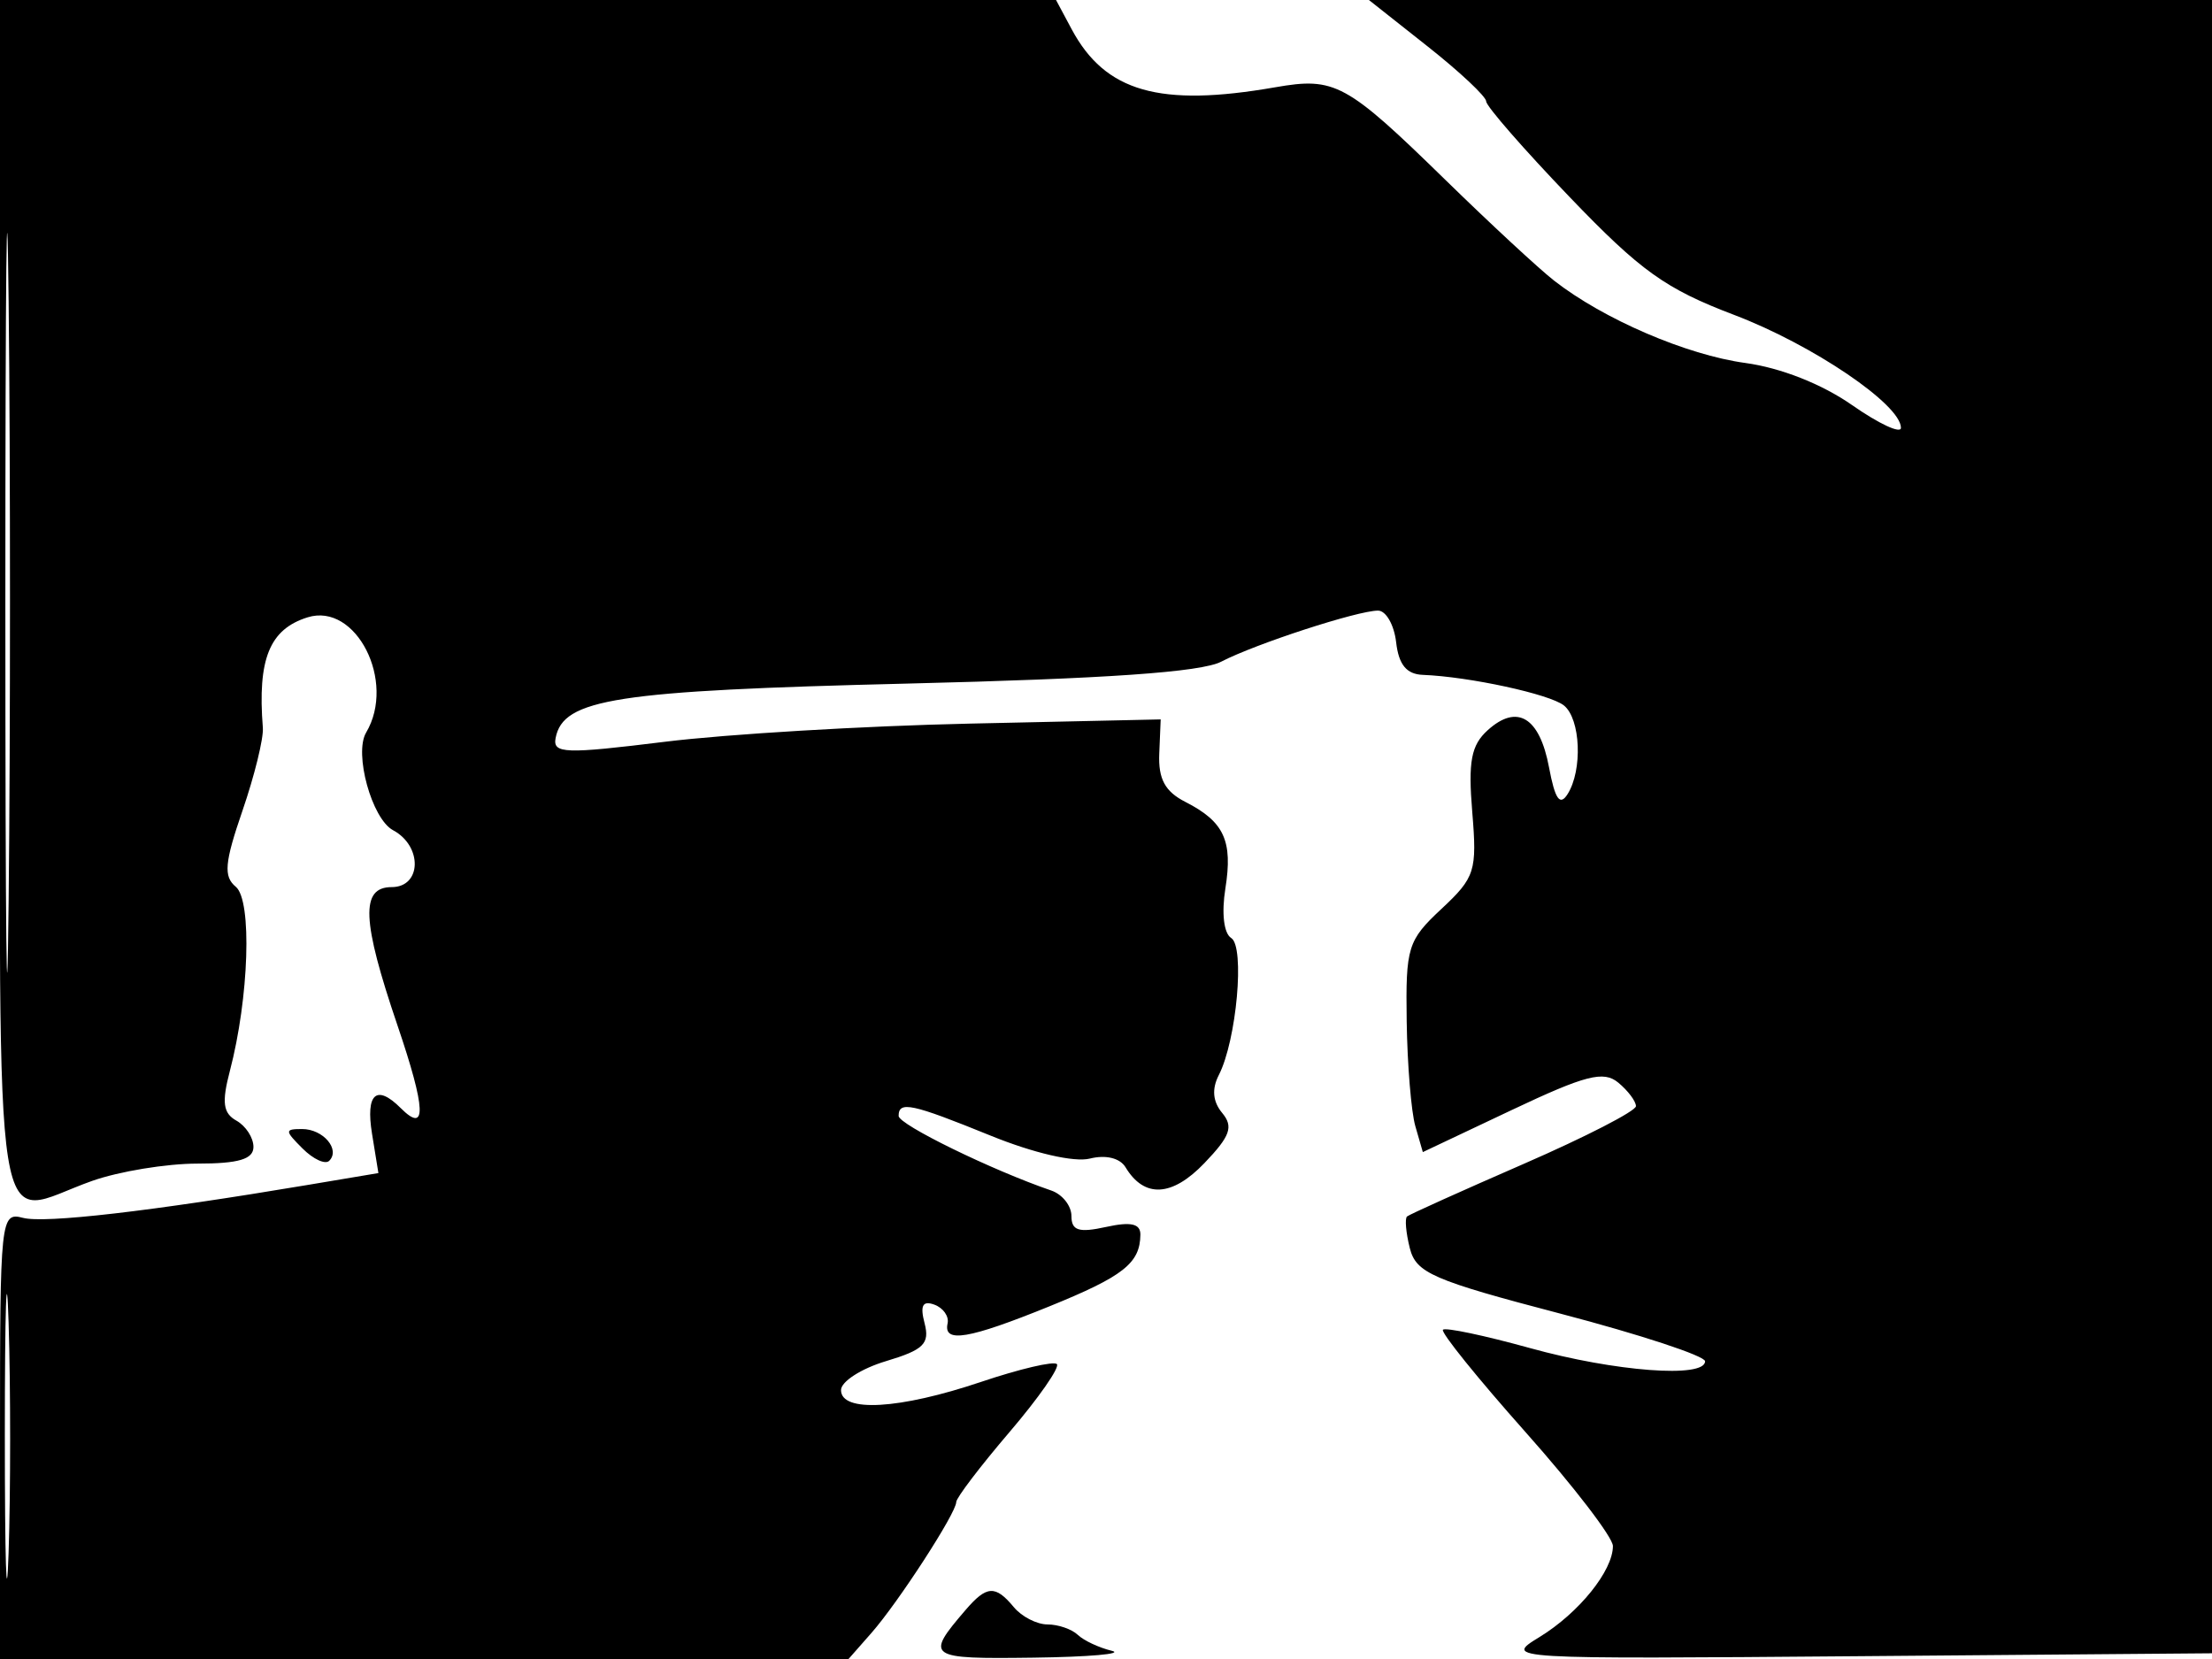 <svg xmlns="http://www.w3.org/2000/svg" width="192" height="144" viewBox="0 0 192 144" version="1.1">
	<path d="M 0 52 C 0 110.732, -0.812 105.609, 8 102.500 C 10.338 101.675, 14.445 101, 17.126 101 C 20.718 101, 22 100.618, 22 99.550 C 22 98.752, 21.334 97.727, 20.520 97.271 C 19.361 96.623, 19.237 95.687, 19.949 92.971 C 21.620 86.593, 21.893 78.156, 20.467 76.972 C 19.386 76.076, 19.491 74.887, 21.049 70.359 C 22.093 67.323, 22.888 64.087, 22.815 63.169 C 22.343 57.207, 23.393 54.615, 26.699 53.584 C 30.906 52.271, 34.403 59.156, 31.780 63.586 C 30.708 65.395, 32.275 71.077, 34.118 72.063 C 36.688 73.439, 36.603 77, 34 77 C 31.279 77, 31.399 79.883, 34.498 88.994 C 36.975 96.277, 37.062 98.462, 34.783 96.183 C 32.675 94.075, 31.726 94.923, 32.292 98.411 L 32.845 101.822 26.673 102.858 C 13.028 105.149, 3.890 106.204, 1.996 105.709 C 0.052 105.201, 0 105.692, 0 124.594 L 0 144 36.826 144 L 73.651 144 75.630 141.750 C 77.971 139.089, 83 131.329, 83 130.379 C 83 130.014, 85.078 127.283, 87.618 124.310 C 90.159 121.336, 92.011 118.678, 91.735 118.402 C 91.459 118.126, 88.495 118.823, 85.148 119.950 C 78.080 122.331, 73 122.627, 73 120.658 C 73 119.920, 74.757 118.790, 76.903 118.147 C 80.174 117.167, 80.717 116.633, 80.252 114.855 C 79.850 113.318, 80.083 112.873, 81.098 113.241 C 81.869 113.521, 82.388 114.256, 82.250 114.875 C 81.865 116.606, 84.075 116.236, 91.078 113.394 C 97.515 110.781, 98.956 109.647, 98.985 107.171 C 98.996 106.212, 98.162 106.025, 96 106.500 C 93.636 107.019, 93 106.818, 93 105.548 C 93 104.662, 92.213 103.667, 91.250 103.337 C 86.106 101.574, 78 97.614, 78 96.863 C 78 95.544, 79.126 95.785, 85.980 98.570 C 89.722 100.091, 93.242 100.905, 94.600 100.564 C 95.983 100.217, 97.213 100.517, 97.697 101.320 C 99.323 104.015, 101.732 103.889, 104.538 100.961 C 106.794 98.605, 107.079 97.801, 106.083 96.600 C 105.266 95.616, 105.170 94.526, 105.792 93.314 C 107.334 90.309, 108.070 82.162, 106.867 81.418 C 106.228 81.023, 106.020 79.265, 106.361 77.124 C 107.020 72.975, 106.256 71.322, 102.885 69.603 C 101.122 68.704, 100.532 67.612, 100.623 65.416 L 100.747 62.444 84.123 62.810 C 74.980 63.011, 63.097 63.720, 57.716 64.385 C 49.026 65.459, 47.965 65.422, 48.228 64.055 C 48.882 60.657, 53.441 59.951, 78.699 59.336 C 96.038 58.914, 104.252 58.341, 106 57.433 C 108.982 55.884, 117.838 53, 119.612 53 C 120.302 53, 121.010 54.238, 121.184 55.750 C 121.407 57.694, 122.086 58.523, 123.500 58.578 C 127.535 58.735, 134.534 60.254, 135.750 61.236 C 137.200 62.406, 137.381 66.849, 136.064 68.931 C 135.396 69.987, 134.974 69.377, 134.453 66.601 C 133.636 62.247, 131.687 61.068, 129.131 63.382 C 127.693 64.683, 127.426 66.097, 127.791 70.487 C 128.215 75.603, 128.037 76.163, 125.123 78.886 C 122.187 81.627, 122.006 82.213, 122.100 88.651 C 122.155 92.418, 122.492 96.513, 122.850 97.750 L 123.500 100.001 131.216 96.350 C 137.626 93.317, 139.192 92.914, 140.466 93.972 C 141.310 94.672, 142 95.591, 142 96.014 C 142 96.436, 137.613 98.692, 132.250 101.027 C 126.888 103.362, 122.333 105.415, 122.130 105.589 C 121.926 105.764, 122.034 106.999, 122.369 108.333 C 122.911 110.494, 124.344 111.117, 135.489 114.036 C 142.370 115.839, 148 117.694, 148 118.157 C 148 119.646, 140.185 119.058, 132.807 117.014 C 128.865 115.921, 125.463 115.204, 125.247 115.419 C 125.032 115.635, 128.263 119.641, 132.428 124.322 C 136.592 129.003, 140 133.446, 140 134.194 C 140 136.340, 137.052 139.996, 133.633 142.091 C 130.507 144.006, 130.565 144.009, 161.500 143.755 L 192.500 143.500 192.759 71.750 L 193.017 0 155.919 -0 L 118.820 -0 123.910 4.023 C 126.710 6.236, 129 8.385, 129 8.800 C 129 9.214, 132.262 12.953, 136.250 17.110 C 142.407 23.527, 144.559 25.069, 150.523 27.334 C 157.324 29.917, 165 35.114, 165 37.135 C 165 37.679, 163.088 36.789, 160.750 35.156 C 158.143 33.336, 154.567 31.925, 151.500 31.507 C 146.398 30.812, 139.186 27.708, 134.901 24.364 C 133.587 23.339, 129.360 19.422, 125.506 15.660 C 116.827 7.186, 115.880 6.670, 110.675 7.578 C 100.652 9.327, 95.932 7.978, 93.018 2.534 L 91.662 0 45.831 0 L 0 0 0 52 M 0.465 52.500 C 0.465 81.100, 0.593 92.656, 0.749 78.180 C 0.906 63.704, 0.906 40.304, 0.749 26.180 C 0.593 12.056, 0.465 23.900, 0.465 52.500 M 26.262 99.690 C 27.192 100.620, 28.233 101.100, 28.576 100.757 C 29.561 99.773, 28.050 98, 26.227 98 C 24.700 98, 24.703 98.132, 26.262 99.690 M 0.420 124.500 C 0.419 135.500, 0.565 140.136, 0.745 134.803 C 0.924 129.470, 0.925 120.470, 0.746 114.803 C 0.568 109.136, 0.421 113.500, 0.420 124.500 M 83.807 139.750 C 80.275 143.863, 80.478 144.005, 89.691 143.884 C 94.536 143.820, 97.600 143.552, 96.500 143.287 C 95.400 143.022, 94.073 142.400, 93.550 141.903 C 93.027 141.406, 91.845 141, 90.922 141 C 90 141, 88.685 140.325, 88 139.500 C 86.394 137.565, 85.645 137.610, 83.807 139.750" stroke="none" fill="black" fill-rule="evenodd"/>
</svg>